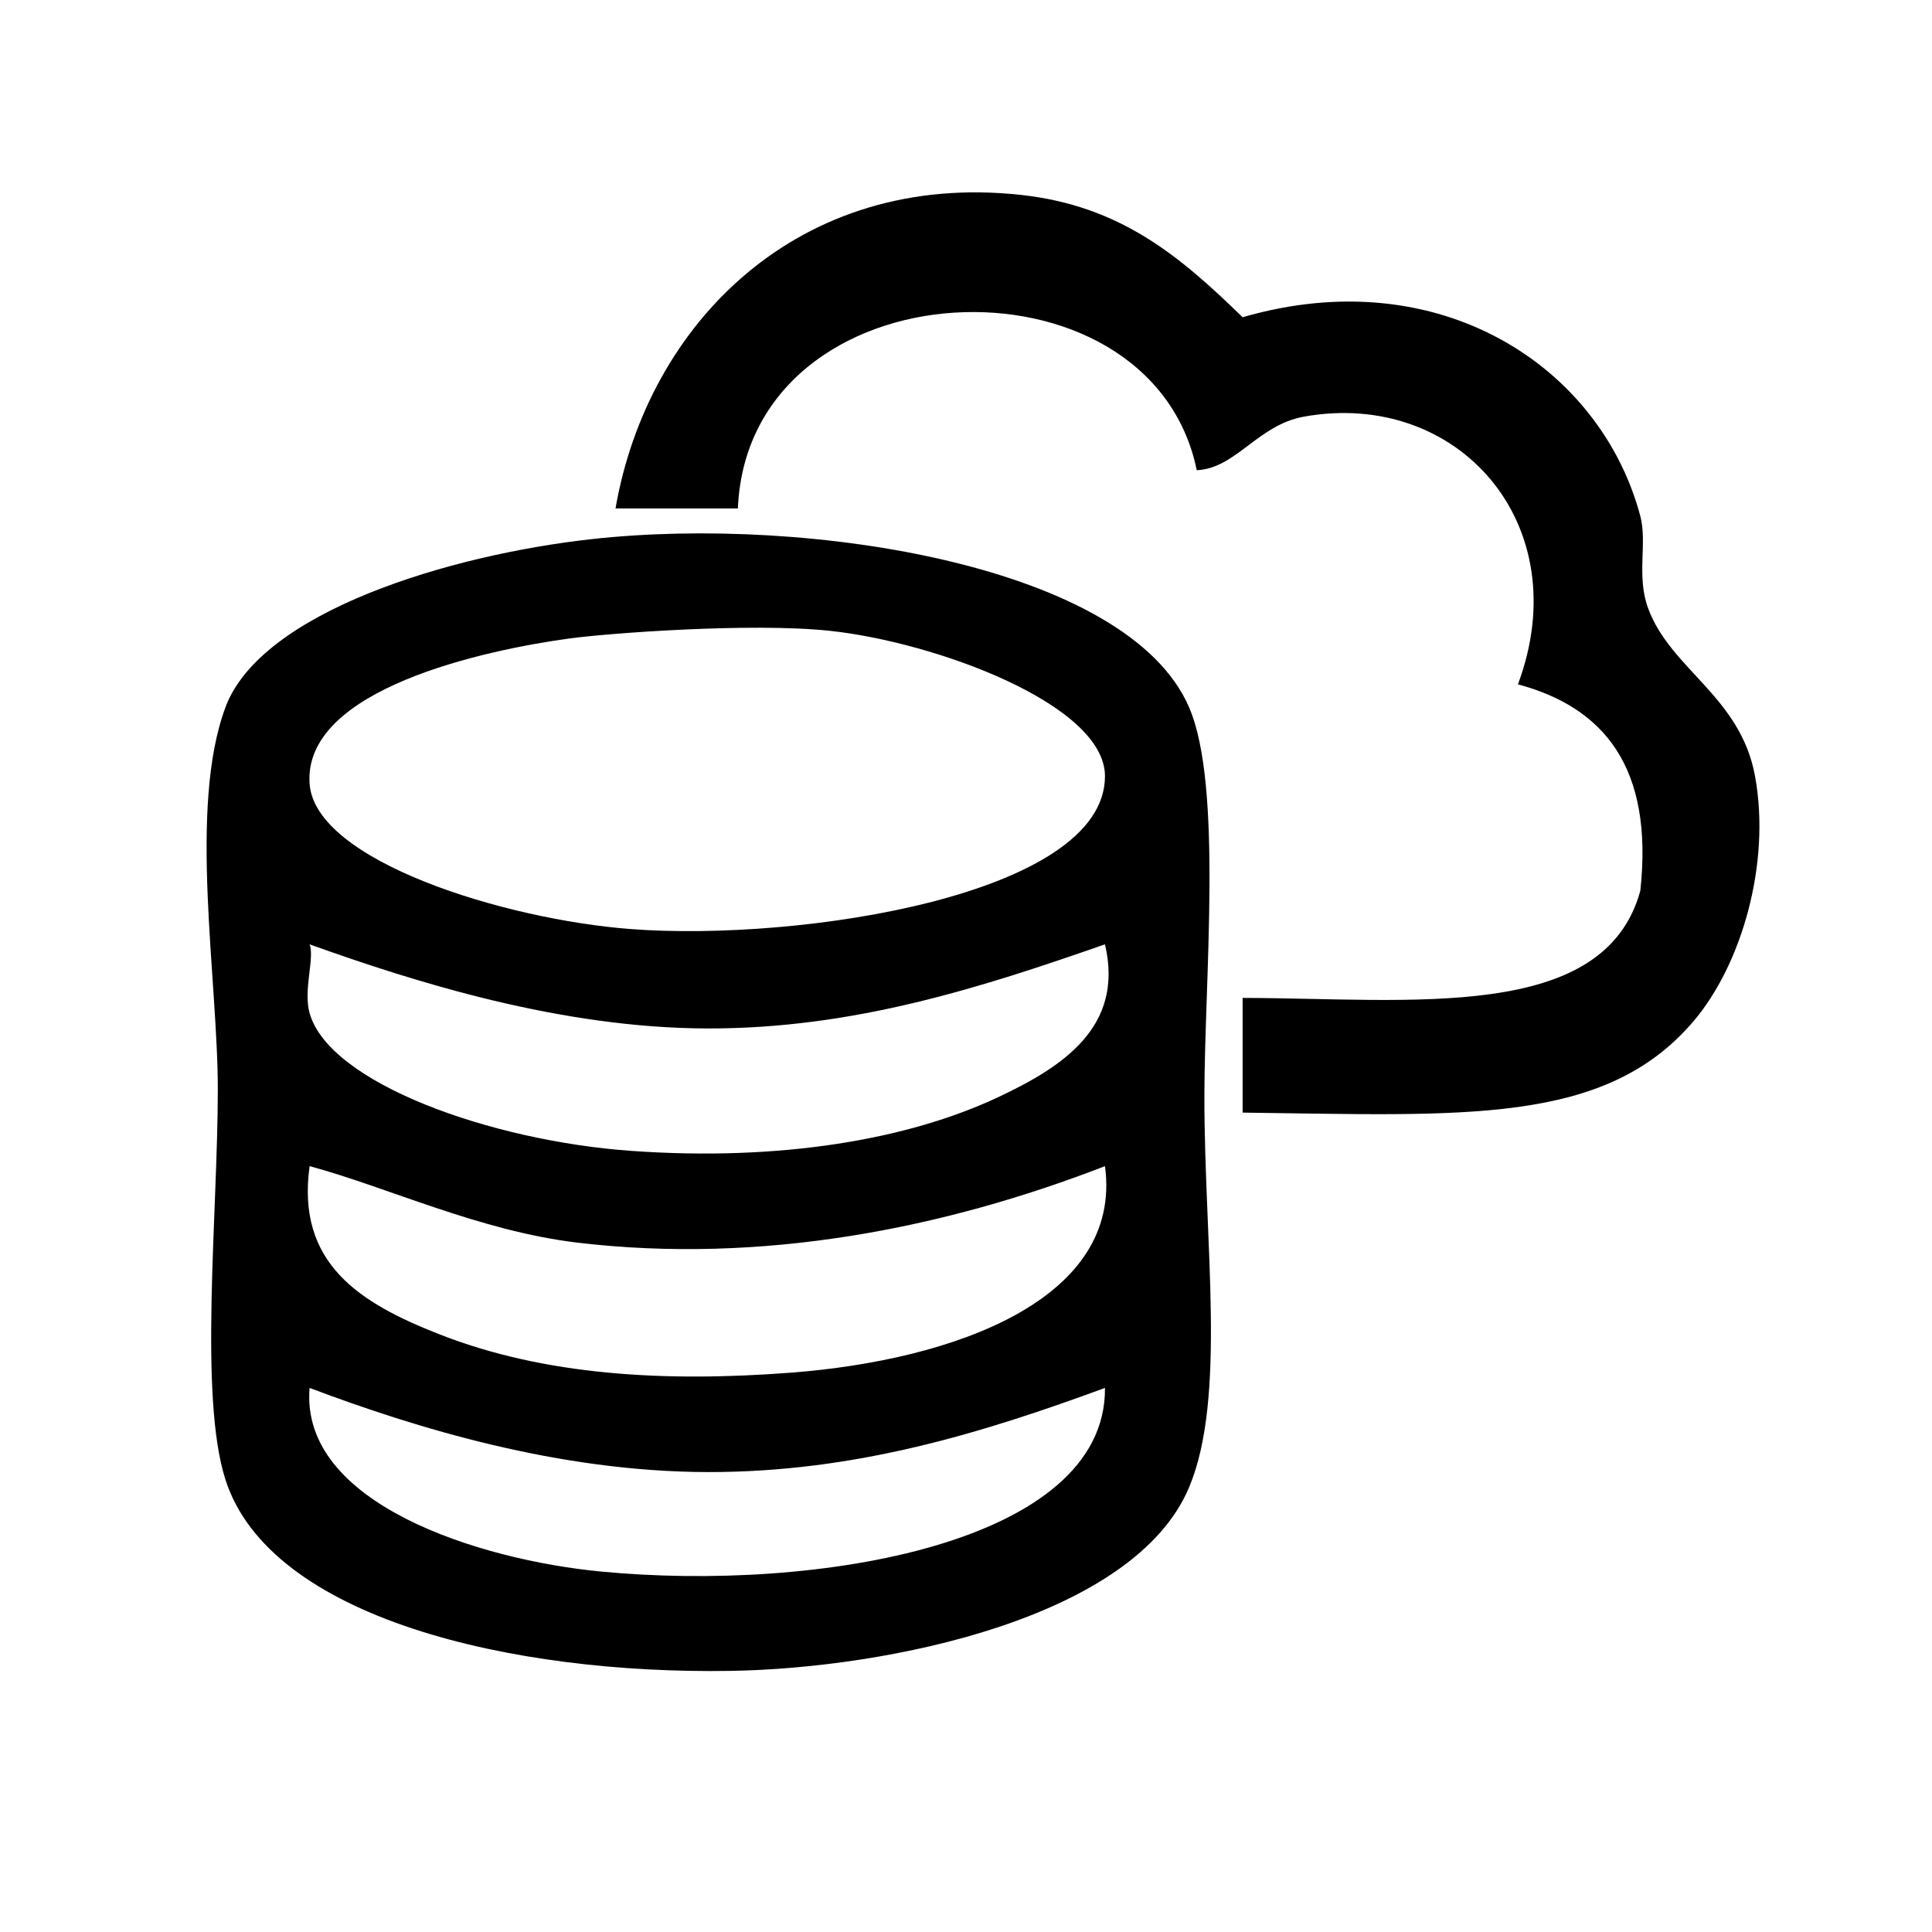 <?xml version="1.0" encoding="utf-8"?>
<!-- Generator: Adobe Illustrator 15.0.0, SVG Export Plug-In . SVG Version: 6.00 Build 0)  -->
<!DOCTYPE svg PUBLIC "-//W3C//DTD SVG 1.1//EN" "http://www.w3.org/Graphics/SVG/1.1/DTD/svg11.dtd">
<svg version="1.1" id="Capa_1" xmlns="http://www.w3.org/2000/svg" xmlns:xlink="http://www.w3.org/1999/xlink" x="0px" y="0px"
	 width="113.387px" height="113.386px" viewBox="0 0 113.387 113.386" enable-background="new 0 0 113.387 113.386"
	 xml:space="preserve">
<g>
	<g>
		<path fill-rule="evenodd" clip-rule="evenodd" d="M72.928,18.619c11.553-3.356,21.012,2.901,23.34,11.669
			c0.419,1.579-0.236,3.499,0.449,5.386c1.311,3.611,5.425,5.187,6.284,9.875c0.943,5.154-0.804,11.075-3.591,14.363
			c-5.217,6.15-13.488,5.542-26.482,5.386c0-2.244,0-4.488,0-6.732c9.898,0.023,21.215,1.466,23.34-6.284
			c0.786-7.219-2.109-10.757-7.182-12.119c3.514-9.403-3.533-17.341-12.567-15.709c-2.707,0.489-3.981,3.037-6.283,3.142
			c-2.711-13.209-26.31-12.197-26.931,2.244c-2.394,0-4.787,0-7.181,0c1.881-10.859,10.757-19.823,23.788-18.402
			C65.756,12.074,69.249,15.034,72.928,18.619z"/>
		<path fill-rule="evenodd" clip-rule="evenodd" d="M34.777,31.635C47.494,30.239,66.2,33.2,69.786,41.51
			c1.992,4.616,0.898,16.007,0.898,22.89c0,8.652,1.306,17.636-0.898,22.891c-3.202,7.636-17.587,10.622-26.93,10.772
			c-12.796,0.205-27.014-3.077-29.624-11.222c-1.574-4.911-0.449-15.652-0.449-22.891c0-6.557-1.746-16.539,0.449-22.441
			C15.313,35.915,26.37,32.558,34.777,31.635z M18.17,45.998c0.319,4.534,11.437,7.965,18.852,8.528
			c9.98,0.757,27.839-2.019,27.828-8.977c-0.008-4.23-10.013-7.878-16.159-8.528c-4.662-0.493-13.087,0.152-15.26,0.449
			C28.492,38.143,17.778,40.426,18.17,45.998z M18.17,59.462c1.168,4.118,10.641,7.491,18.852,8.08
			c8.756,0.627,16.252-0.657,21.544-3.143c3.789-1.778,7.425-4.125,6.284-8.977c-7.162,2.495-14.687,4.959-23.34,4.937
			c-8.574-0.021-17.088-2.695-23.34-4.937C18.48,56.198,17.787,58.112,18.17,59.462z M25.801,78.314
			c6.152,2.409,13.198,2.817,20.647,2.244C55.956,79.826,65.91,76.28,64.85,68.44c-9.393,3.642-20.107,5.784-30.97,4.488
			c-5.75-0.687-11.145-3.258-15.709-4.488C17.378,74.144,21.1,76.473,25.801,78.314z M35.226,92.228
			c12.757,1.234,29.699-1.654,29.624-10.772c-7.112,2.611-14.62,4.959-23.34,4.938c-8.729-0.022-17.076-2.576-23.34-4.938
			C17.594,88.263,28.16,91.544,35.226,92.228z"/>
		<g>
		</g>
	</g>
</g>
</svg>
